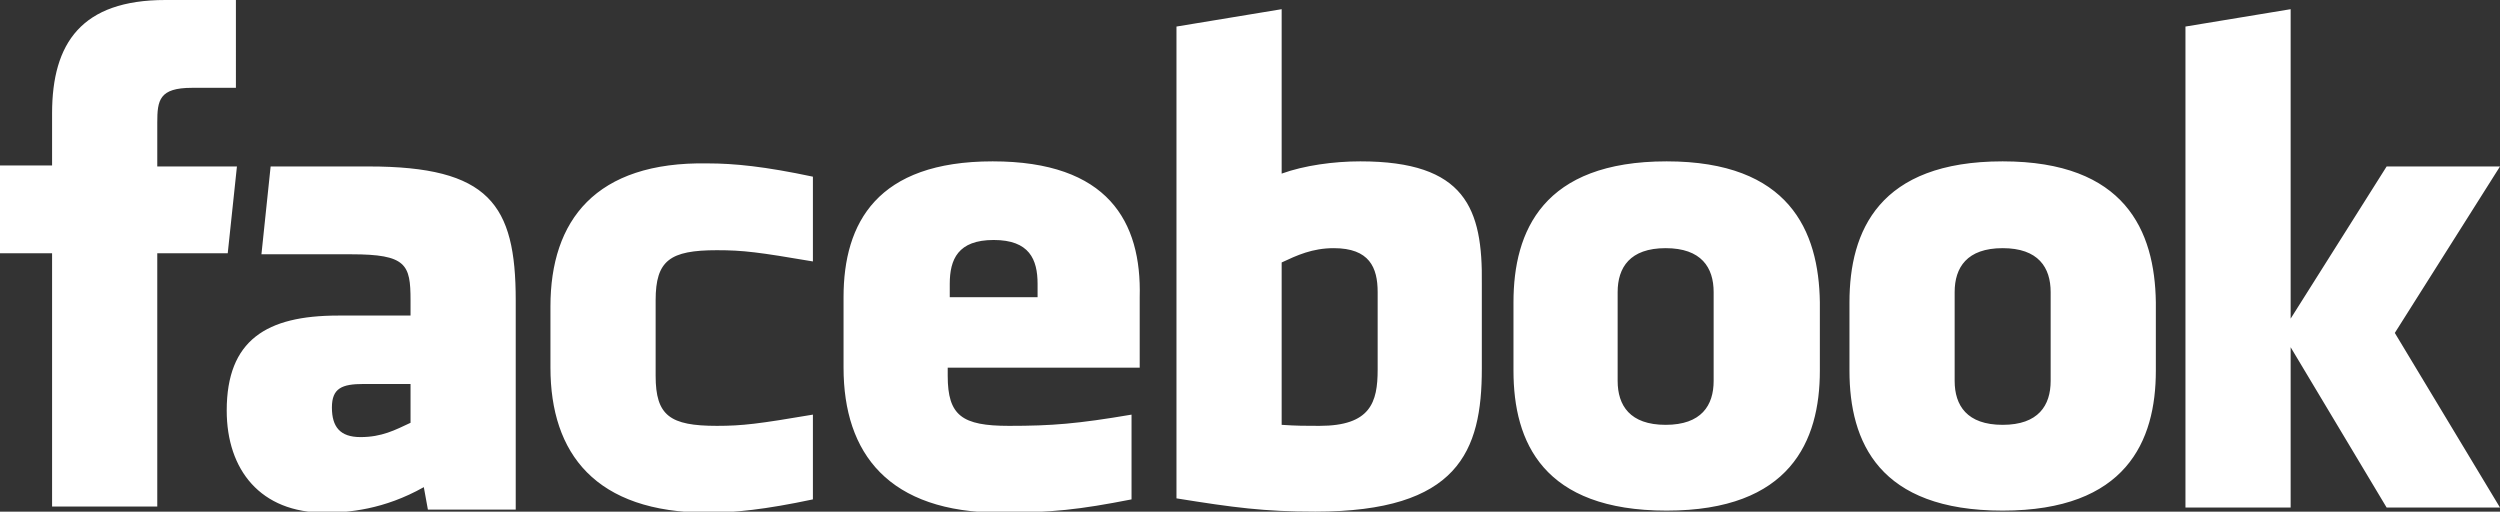 <?xml version="1.0" encoding="utf-8"?>
<!-- Generator: Adobe Illustrator 17.1.0, SVG Export Plug-In . SVG Version: 6.00 Build 0)  -->
<!DOCTYPE svg PUBLIC "-//W3C//DTD SVG 1.1//EN" "http://www.w3.org/Graphics/SVG/1.1/DTD/svg11.dtd">
<svg version="1.1" id="Layer_1" xmlns="http://www.w3.org/2000/svg" xmlns:xlink="http://www.w3.org/1999/xlink" x="0px" y="0px"
	 viewBox="0 0 244.8 50.1" enable-background="new 0 0 244.8 50.1" xml:space="preserve">
<rect x="0" y="0" width="244.8" height="50.1" fill="#333333" stroke="none"/>
<g>
	<defs>
		<rect id="SVGID_1_" x="0" y="0" width="244.8" height="50.1"/>
	</defs>
	<clipPath id="SVGID_2_">
		<use xlink:href="#SVGID_1_"  overflow="visible"/>
	</clipPath>
	<path clip-path="url(#SVGID_2_)" fill="#FFFFFF" d="M97.2,15.8c-11.3,0-14.6,6-14.6,13.3V36c0,8.4,4.4,14.2,15.4,14.2
		c5,0,7.7-0.3,12.8-1.3v-8.3c-5.3,0.9-7.8,1.1-12,1.1c-4.6,0-6-1-6-4.9V36h18.8v-6.9C111.8,21.7,108.5,15.8,97.2,15.8 M101.5,29.1
		H93v-1.3c0-2.4,0.8-4.3,4.3-4.3c3.5,0,4.3,1.9,4.3,4.3V29.1z M163.2,15.8c-12.1,0-15,6.8-15,13.8v6.7c0,7,2.9,13.7,15,13.7
		c12.1,0,15-6.8,15-13.7v-6.7C178.1,22.6,175.2,15.8,163.2,15.8 M167.8,37.3c0,2.4-1.2,4.3-4.7,4.3c-3.5,0-4.7-1.9-4.7-4.3v-8.7
		c0-2.4,1.2-4.3,4.7-4.3c3.5,0,4.7,1.9,4.7,4.3V37.3z M196.1,15.8c-12.1,0-15,6.8-15,13.8v6.7c0,7,2.9,13.7,15,13.7
		c12.1,0,15-6.8,15-13.7v-6.7C211,22.6,208.1,15.8,196.1,15.8 M200.8,37.3c0,2.4-1.2,4.3-4.7,4.3c-3.5,0-4.7-1.9-4.7-4.3v-8.7
		c0-2.4,1.2-4.3,4.7-4.3c3.5,0,4.7,1.9,4.7,4.3V37.3z M53.9,30v6c0,8.4,4.4,14.2,15.4,14.2c2.6,0,5.6-0.3,10.3-1.3v-8.3
		c-5.3,0.9-6.9,1.1-9.4,1.1c-4.6,0-6-1-6-4.9v-7.4c0-3.9,1.4-4.9,6-4.9c2.6,0,4.1,0.2,9.4,1.1v-8.3c-4.7-1-7.7-1.3-10.3-1.3
		C58.3,15.8,53.9,21.6,53.9,30 M23.2,16.3h-7.8l0-4.3c0-2.2,0.2-3.4,3.4-3.4h4.3V0h-6.9C8,0,5.1,4.2,5.1,11.1v5.1H0v8.6h5.1v24.8
		h10.3V24.8h6.9L23.2,16.3z M36.1,16.3h-9.6l-0.9,8.6h8.8c5.4,0,5.8,1,5.8,4.5v1.5h-7.1c-7,0-10.9,2.4-10.9,9.3c0,5.8,3.3,10,9.6,10
		c2.3,0,5.8-0.3,9.7-2.5l0.4,2.2h8.6V29.4C50.5,20,47.9,16.3,36.1,16.3 M40.2,41.4c-1.5,0.7-2.8,1.4-4.9,1.4c-2,0-2.8-1-2.8-2.9
		c0-1.9,1-2.3,3.1-2.3h4.6V41.4z M133.2,15.8c-2.6,0-5.5,0.4-7.7,1.2V0.9l-10.3,1.7v46.2c5.6,0.9,8.6,1.3,13.6,1.3
		c14,0,16.3-5.9,16.3-14v-8.3C145.2,20.4,143.5,15.8,133.2,15.8 M134.9,36.2c0,3.2-0.7,5.5-5.7,5.5c-1.4,0-2.2,0-3.7-0.1V25.7
		c1.5-0.7,3-1.4,5.1-1.4c3.5,0,4.3,1.9,4.3,4.3V36.2z M244.8,16.3h-11.1l-9.4,14.9V0.9L214,2.6v47.1h10.3V34l9.4,15.7h11.1
		l-10.3-17.1L244.8,16.3z"/>
</g>
</svg>
